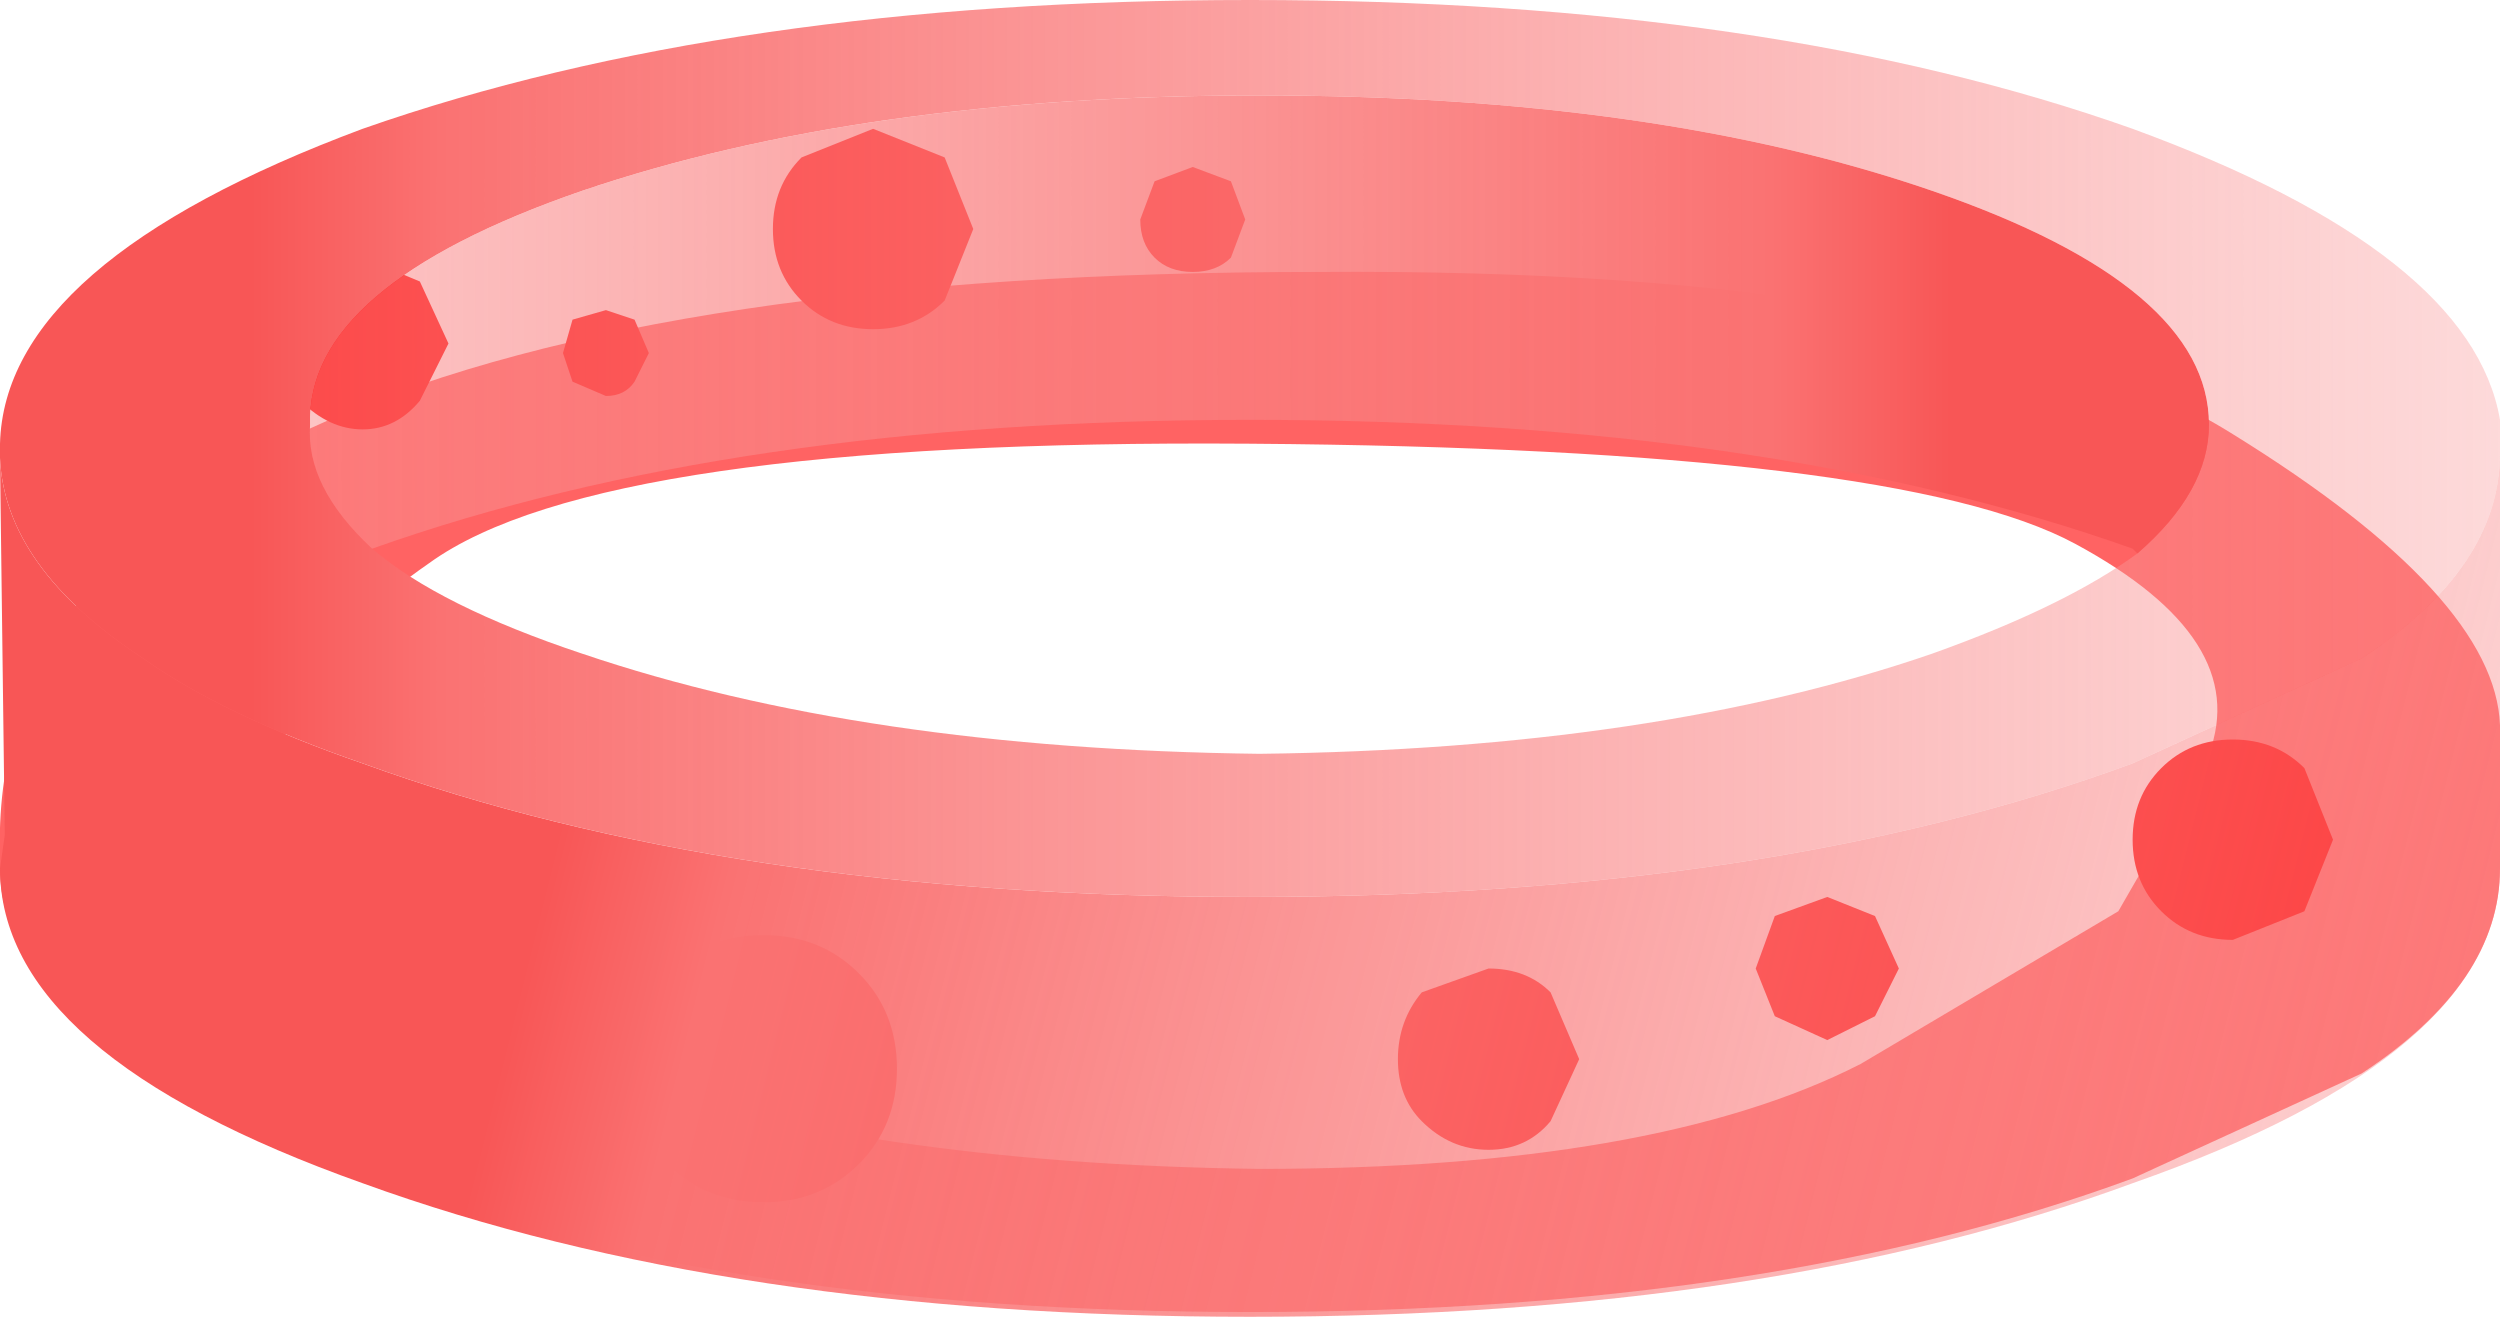<?xml version="1.0" encoding="UTF-8" standalone="no"?>
<svg xmlns:xlink="http://www.w3.org/1999/xlink" height="13.8px" width="26.2px" xmlns="http://www.w3.org/2000/svg">
  <g transform="matrix(1.0, 0.0, 0.0, 1.0, 0.0, 6.9)">
    <path d="M3.15 -2.7 Q2.9 -2.95 2.9 -3.3 L3.15 -3.95 3.8 -4.2 4.4 -3.95 4.7 -3.3 4.4 -2.7 Q4.15 -2.4 3.8 -2.4 3.45 -2.4 3.15 -2.7 M8.1 -4.5 Q8.1 -4.95 8.4 -5.25 L9.15 -5.55 9.9 -5.25 10.2 -4.5 9.9 -3.75 Q9.6 -3.45 9.15 -3.45 8.7 -3.45 8.4 -3.75 8.1 -4.05 8.1 -4.5 M6.0 -3.55 L6.35 -3.65 6.65 -3.55 6.8 -3.2 6.65 -2.9 Q6.55 -2.75 6.35 -2.75 L6.0 -2.9 5.9 -3.2 6.0 -3.55 M12.9 -4.2 Q12.75 -4.05 12.5 -4.05 12.25 -4.05 12.1 -4.2 11.95 -4.35 11.95 -4.6 L12.1 -5.0 12.5 -5.15 12.9 -5.0 13.05 -4.6 12.9 -4.2 M23.4 2.95 Q22.95 2.95 22.65 2.65 22.35 2.35 22.35 1.9 22.35 1.45 22.65 1.15 22.95 0.85 23.4 0.85 23.85 0.85 24.15 1.15 L24.45 1.9 24.15 2.65 23.4 2.95 M19.65 2.7 L19.9 3.25 19.65 3.75 19.15 4.0 18.6 3.75 18.4 3.25 18.6 2.7 19.15 2.5 19.65 2.7 M16.25 4.85 Q16.0 5.15 15.6 5.15 15.2 5.15 14.9 4.85 14.65 4.6 14.65 4.2 14.65 3.8 14.9 3.5 L15.6 3.25 Q16.0 3.25 16.25 3.5 L16.55 4.2 16.25 4.85 M9.0 5.3 Q8.6 5.7 8.0 5.7 7.4 5.7 7.0 5.3 6.6 4.9 6.6 4.3 6.6 3.7 7.0 3.3 7.4 2.9 8.0 2.9 8.6 2.9 9.0 3.3 9.4 3.7 9.4 4.3 9.4 4.9 9.0 5.3" fill="#ff0000" fill-rule="evenodd" stroke="none"/>
    <path d="M13.8 -4.05 Q20.6 -4.1 23.4 -2.35 26.15 -0.65 26.2 0.7 L26.2 2.15 26.2 2.2 Q26.2 3.4 24.75 4.35 L22.35 5.45 Q18.55 6.85 13.1 6.85 7.65 6.85 3.8 5.45 2.35 4.95 1.5 4.35 0.05 3.4 0.0 2.25 L0.0 2.1 Q-0.1 -0.95 3.45 -2.5 7.0 -4.05 13.8 -4.05 M13.1 -2.25 Q6.3 -2.3 4.5 -1.0 2.7 0.25 3.0 1.45 3.2 2.55 3.9 3.2 4.6 3.8 6.1 4.3 9.05 5.3 13.2 5.35 17.35 5.35 19.5 4.25 L22.2 2.65 23.15 1.0 Q23.6 -0.2 21.75 -1.2 19.9 -2.2 13.1 -2.25" fill="#ff0000" fill-opacity="0.612" fill-rule="evenodd" stroke="none"/>
    <path d="M26.2 -2.15 L26.2 2.2 Q26.2 4.15 22.35 5.5 18.55 6.9 13.1 6.9 7.65 6.9 3.8 5.5 0.0 4.15 0.0 2.2 L0.05 1.85 0.0 -2.1 Q0.05 -0.95 1.5 0.0 2.35 0.6 3.8 1.1 7.65 2.5 13.1 2.5 18.55 2.5 22.35 1.1 L24.75 0.0 Q26.2 -0.95 26.2 -2.15" fill="url(#gradient0)" fill-rule="evenodd" stroke="none"/>
    <path d="M0.0 -2.1 L0.0 -2.25 Q0.05 -4.15 3.8 -5.55 7.65 -6.9 13.1 -6.9 18.55 -6.9 22.35 -5.55 25.9 -4.25 26.2 -2.5 L26.2 -2.2 26.2 -2.15 Q26.2 -0.95 24.75 0.0 L22.35 1.1 Q18.55 2.5 13.1 2.5 7.65 2.5 3.8 1.1 2.35 0.6 1.5 0.0 0.05 -0.95 0.0 -2.1 M22.4 -1.1 Q23.15 -1.75 23.15 -2.45 23.15 -3.9 20.25 -4.9 17.35 -5.9 13.2 -5.9 9.05 -5.9 6.1 -4.9 3.2 -3.9 3.25 -2.45 3.2 -1.8 3.9 -1.15 4.6 -0.55 6.1 -0.05 9.05 0.95 13.2 1.0 17.35 0.95 20.25 -0.05 21.65 -0.55 22.4 -1.1" fill="url(#gradient1)" fill-rule="evenodd" stroke="none"/>
    <path d="M3.9 -1.15 Q3.2 -1.8 3.25 -2.45 3.2 -3.9 6.1 -4.9 9.05 -5.9 13.2 -5.9 17.35 -5.9 20.25 -4.9 23.15 -3.9 23.15 -2.45 23.15 -1.75 22.4 -1.1 L22.35 -1.15 Q18.55 -2.5 13.1 -2.5 7.7 -2.5 3.9 -1.15" fill="url(#gradient2)" fill-rule="evenodd" stroke="none"/>
  </g>
  <defs>
    <linearGradient gradientTransform="matrix(0.02, 0.005, -0.002, 0.008, 22.75, 3.85)" gradientUnits="userSpaceOnUse" id="gradient0" spreadMethod="pad" x1="-819.2" x2="819.2">
      <stop offset="0.0" stop-color="#f85656"/>
      <stop offset="0.055" stop-color="#fa7272"/>
      <stop offset="1.0" stop-color="#faafb0" stop-opacity="0.0"/>
    </linearGradient>
    <linearGradient gradientTransform="matrix(0.022, 1.0E-4, 0.0, 0.006, 20.65, -2.15)" gradientUnits="userSpaceOnUse" id="gradient1" spreadMethod="pad" x1="-819.2" x2="819.2">
      <stop offset="0.0" stop-color="#f85656"/>
      <stop offset="0.055" stop-color="#fa7272"/>
      <stop offset="1.0" stop-color="#faafb0" stop-opacity="0.0"/>
    </linearGradient>
    <linearGradient gradientTransform="matrix(-0.021, -3.0E-4, 0.0, -0.003, 3.25, -3.55)" gradientUnits="userSpaceOnUse" id="gradient2" spreadMethod="pad" x1="-819.2" x2="819.2">
      <stop offset="0.0" stop-color="#f85656"/>
      <stop offset="0.055" stop-color="#fa7272"/>
      <stop offset="1.0" stop-color="#faafb0" stop-opacity="0.0"/>
    </linearGradient>
  </defs>
</svg>
